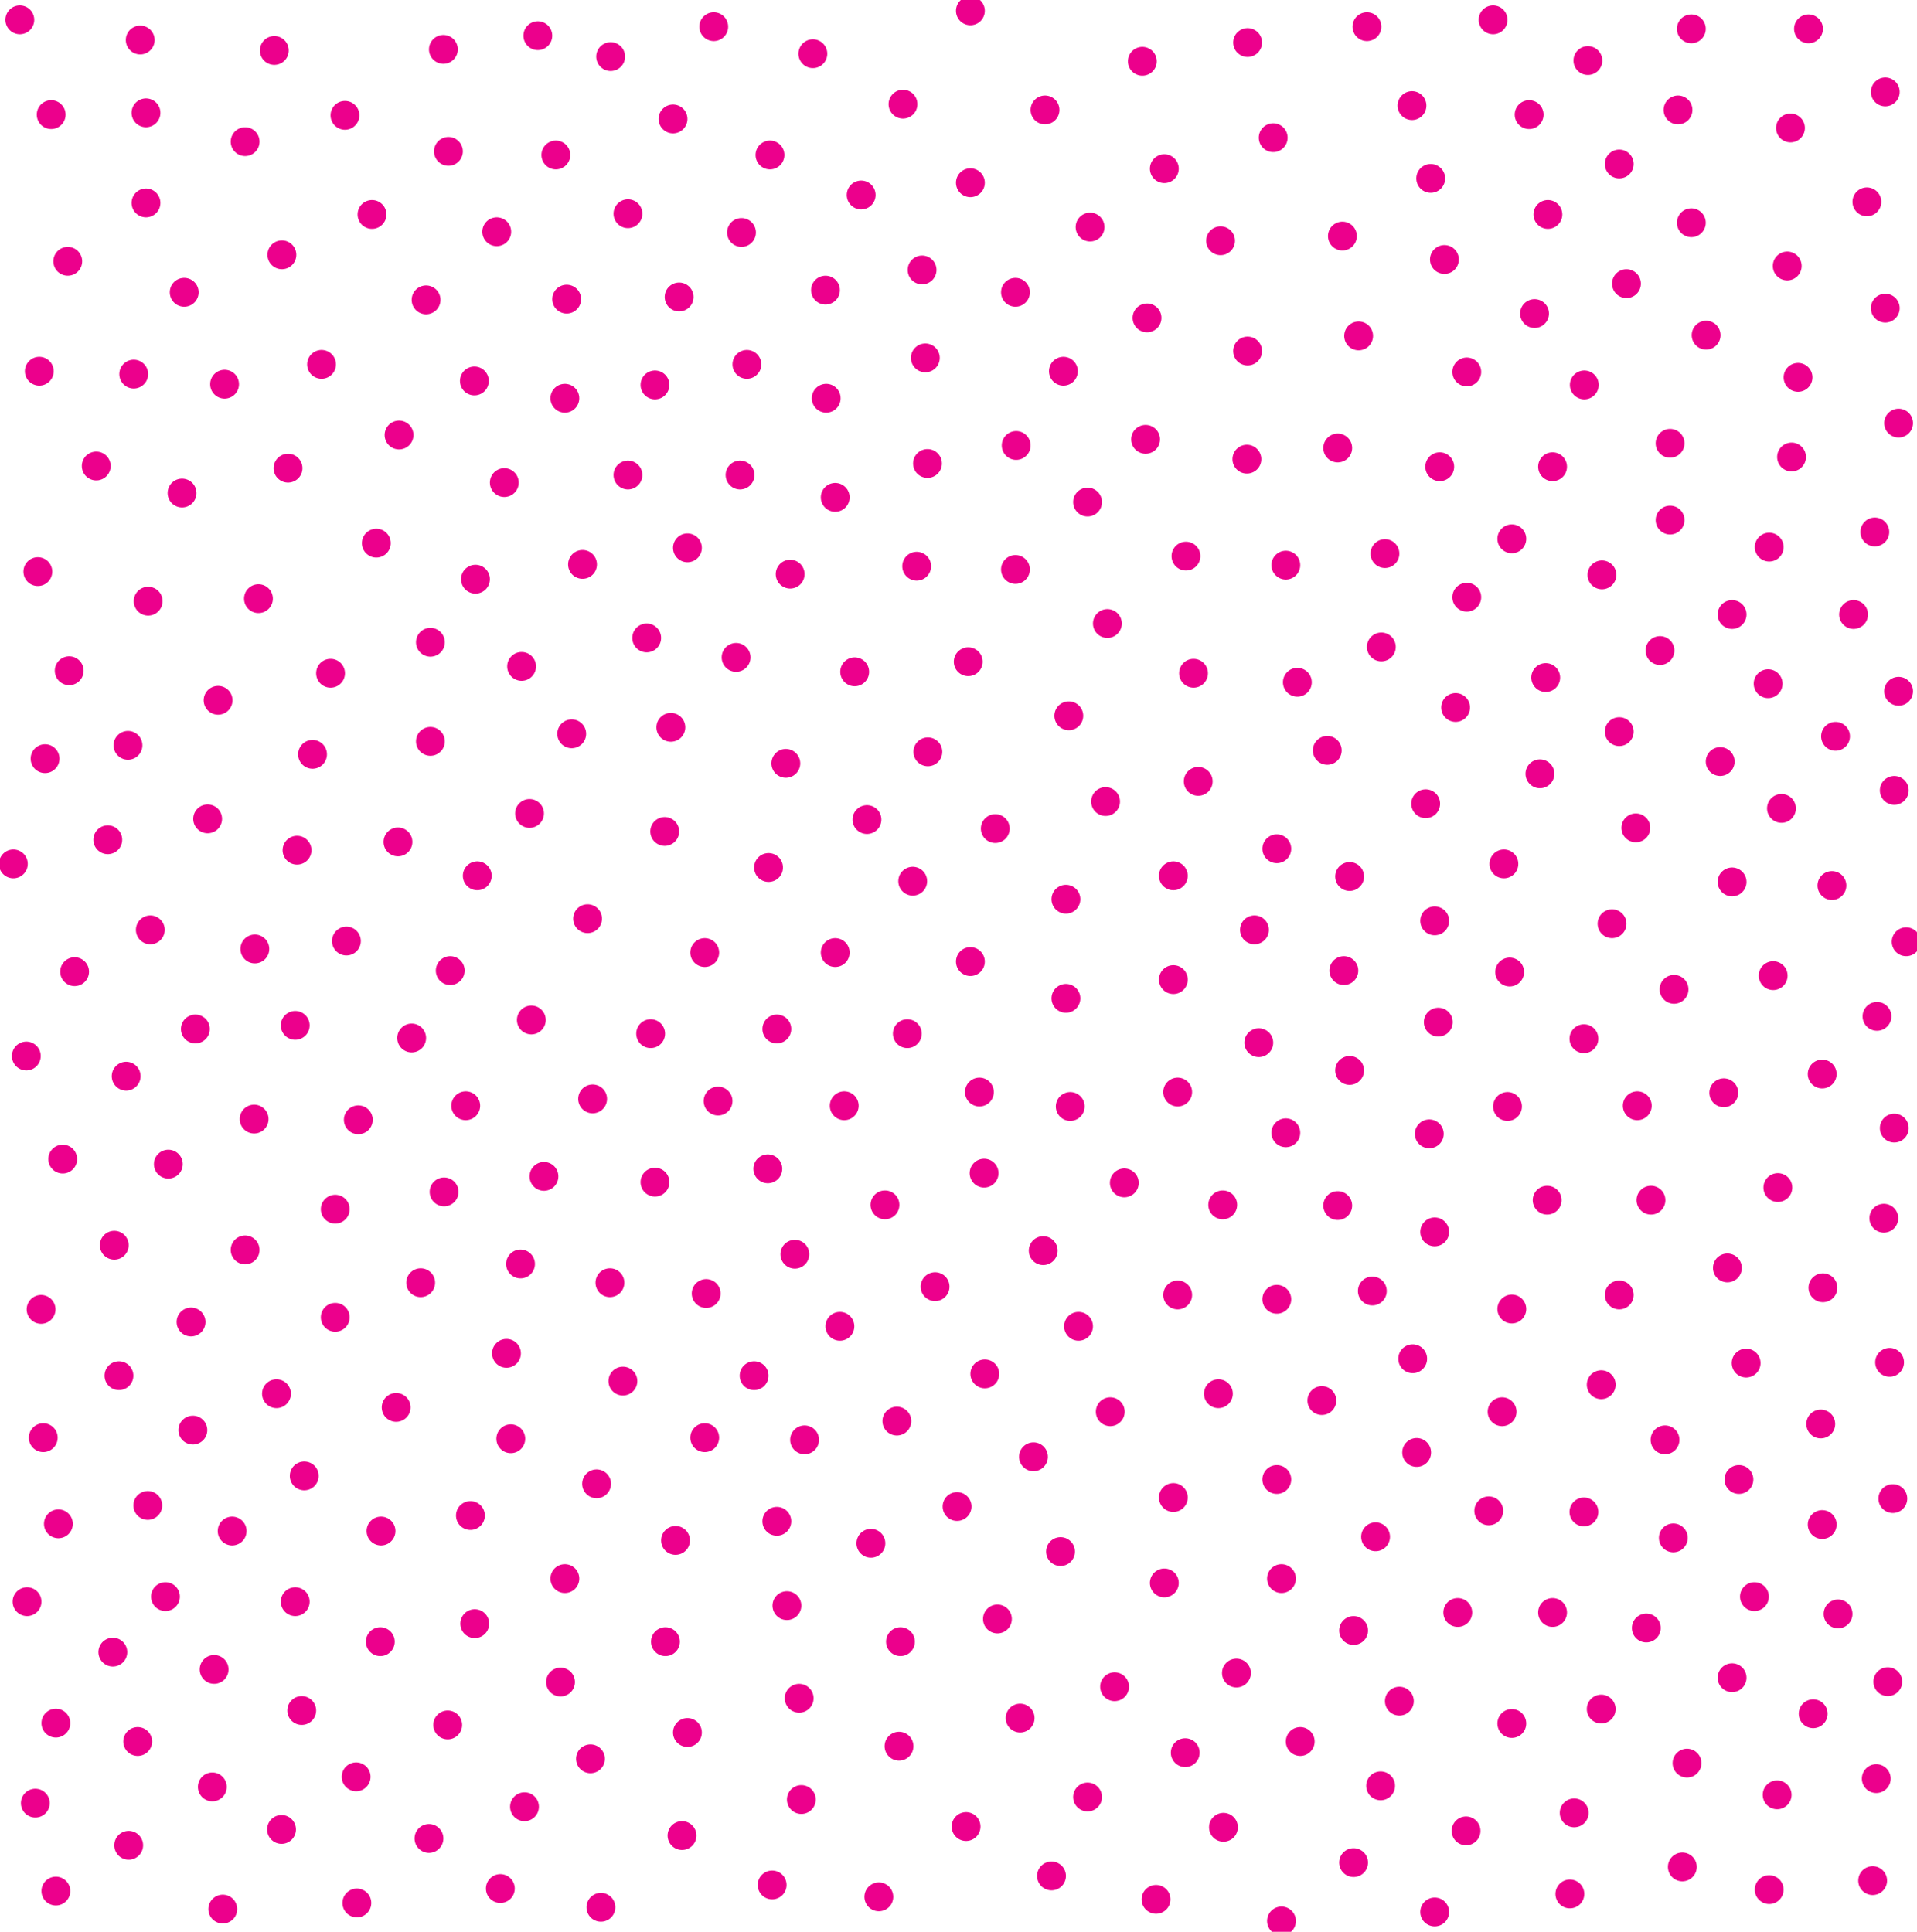 <svg xmlns="http://www.w3.org/2000/svg" xml:space="preserve" width="53.18" height="53.6" viewBox="0.03 -53.7 53.18 53.6"><path d="M.03-53.7h53.18V-.1H.03z" style="fill:none"/><path d="M6.26-43.04h0M4.08-48.07h0M1.45-50.52h0M4.08-50.57h0M3.92-52.59h0M6.83-49.77h0M7.64-52.3h0M9.6-50.5h0M12.33-52.33h0M14.95-52.71h0M.58-53.15h0M3.74-43.32h0M2.7-40.77h0M1.91-46.45h0M1.08-37.84h0M4.14-37.02h0M6.08-34.27h0M3.58-33.02h0M7.2-37.09h0M1.95-35.09h0M5.08-40.02h0M7.85-46.63h0M5.14-45.59h0M1.12-43.4h0M10.35-47.75h0M20.6-47.25h0M12.47-49.5h0M11.85-45.38h0M16.97-52.13h0M15.45-49.4h0M13.81-47.27h0M17.45-47.77h0M15.75-45.4h0M13.19-43.13h0M15.7-42.65h0M11.1-41.63h0M10.47-38.63h0M14.02-40.31h0M13.22-37.63h0M15.89-33.34h0M17.45-40.52h0M18.2-43.02h0M20.56-40.52h0M20.75-43.59h0M22.93-45.65h0M25.61-46.21h0M22.95-42.65h0M25.7-43.77h0M25.76-40.84h0M23.2-39.9h0M25.46-37.99h0M29.53-43.4h0M28.22-41.34h0M30.2-39.77h0M28.2-37.9h0M25.77-32.84h0M26.89-35.34h0M29.68-33.84h0M30.75-36.4h0M32.93-38.27h0M34.62-40.96h0M35.7-38.02h0M38.45-38.34h0M40.72-37.13h0M38.35-35.75h0M36.85-32.88h0M37.47-29.38h0M37.31-26.77h0M37.47-24h0M37.14-20.25h0M38.1-17.88h0M39.22-16h0M39.97-40.75h0M41.97-38.75h0M37.14-41.27h0M34.64-43.96h0M42.45-50.52h0M49.73-41.02h0M51.45-36.65h0M49.11-38.52h0M48.08-36.65h0M49.08-34.73h0M52.7-34.52h0M50.95-33.27h0M47.75-32.57h0M46.08-35.65h0M44.47-37.75h0M42.91-34.9h0M40.41-34.07h0M44.95-33.4h0M45.41-30.73h0M49.45-31.27h0M48.08-29.23h0M52.33-51.15h0M49.7-50.15h0M50.2-52.9h0M46.95-52.9h0M46.58-50.65h0M44.08-52.02h0M41.45-53.15h0M52.58-31.77h0M52.7-41.96h0M52.04-38.94h0M45.15-45.83h0M46.95-47.52h0M47.36-44.4h0M43.98-43.02h0M46.36-39.27h0M43.1-40.75h0M46.36-41.4h0M49.91-43.23h0M49.61-46.32h0M52.33-45.15h0M51.82-48.1h0M37.72-44.38h0M37.27-47.15h0M33.89-47.02h0M28.2-45.59h0M26.95-48.63h0M23.92-48.29h0M21.39-49.4h0M18.7-50.4h0M19.83-52.96h0M22.58-52.21h0M25.08-50.81h0M29.02-50.65h0M34.64-52.52h0M37.95-52.96h0M31.85-44.88h0M30.27-47.4h0M32.33-49.02h0M35.35-49.88h0M31.72-52h0M39.72-48.75h0M42.97-47.75h0M42.6-45h0M40.1-46.5h0M40.72-43.38h0M44.95-49.15h0M39.2-50.77h0M36.02-34.77h0M33.14-35.02h0M33.27-32.02h0M32.58-29.4h0M35.45-30.15h0M34.83-27.9h0M39.58-31.4h0M39.83-28.15h0M41.75-29.73h0M42.75-32.23h0M44.75-28.07h0M41.91-26.73h0M39.93-25.34h0M41.85-23h0M43.97-24.88h0M46.47-26.25h0M50.85-29.13h0M39.68-22.24h0M42.95-20.4h0M45.45-23.02h0M45.83-20.4h0M47.85-23.38h0M49.22-26.63h0M52.1-25.5h0M52.91-27.57h0M50.58-23.9h0M49.35-20.75h0M52.58-22.4h0M47.95-18.52h0M52.45-15.9h0M50.54-14.19h0M48.27-12.65h0M50.58-11.4h0M51.02-8.92h0M52.54-12.12h0M46.45-11.03h0M45.7-8.53h0M43.1-8.96h0M35.58-.4h0M48.08-7.15h0M46.83-4.78h0M50.33-6.15h0M49.33-3.9h0M46.7-1.9h0M43.7-3.4h0M41.97-5.88h0M38.85-6.5h0M40.7-2.9h0M39.83-.65h0M38.33-4.15h0M37.58-2.02h0M43.58-1.15h0M49.11-1.27h0M52.08-4.35h0M52.4-7.04h0M51.98-1.52h0M44.45-6.28h0M9.33-17.15h0M48.7-9.4h0M44.95-17.77h0M41.97-17.38h0M39.83-19.52h0M36.7-14.84h0M44.45-15.28h0M41.7-14.53h0M41.33-11.78h0M39.33-13.4h0M38.19-11.06h0M35.45-12.65h0M35.58-9.9h0M33.83-15.03h0M35.45-17.65h0M32.7-17.77h0M33.95-20.27h0M35.7-22.27h0M32.7-23.4h0M34.95-24.77h0M32.58-26.52h0M29.6-26h0M26.95-27.02h0M23.2-27.27h0M19.58-27.27h0M18.08-25.02h0M21.58-25.15h0M19.95-23.15h0M25.2-25.02h0M23.45-23.02h0M27.2-23.4h0M29.72-23h0M27.33-21.15h0M31.22-20.88h0M28.97-19h0M29.95-16.9h0M30.7-31.46h0M27.64-30.71h0M24.08-30.96h0M21.95-37.77h0M20.45-35.46h0M23.74-35.06h0M21.83-32.52h0M18.47-30.63h0M21.35-29.63h0M25.35-29.25h0M29.6-28.75h0M18.64-33.52h0M14.5-35.21h0M14.72-31.13h0M11.97-35.88h0M11.97-33.13h0M11.07-30.34h0M13.27-29.4h0M16.33-28.21h0M14.77-25.4h0M12.52-26.77h0M11.45-24.9h0M12.95-23.02h0M16.47-23.21h0M15.12-21.06h0M18.2-20.9h0M16.95-18.11h0M21.33-21.27h0M24.58-20.27h0M22.08-18.9h0M19.62-17.81h0M23.33-16.9h0M24.91-14.27h0M22.35-13.75h0M24.19-10.88h0M21.58-11.49h0M19.1-5.63h0M25.97-18h0M20.95-15.53h0M17.31-15.38h0M19.58-13.81h0M16.58-12.53h0M14.2-13.78h0M27.35-15.58h0M30.83-14.53h0M28.7-13.28h0M32.58-12.15h0M32.33-9.78h0M34.33-7.28h0M37.58-8.46h0M32.91-5.07h0M30.95-6.9h0M29.45-10.65h0M26.58-11.9h0M27.7-8.78h0M28.33-6.03h0M30.2-3.84h0M32.1-1h0M33.97-3h0M36.1-5.38h0M40.47-8.96h0M43.97-11.75h0M46.22-13.75h0M48.47-15.88h0M50.6-17.97h0M52.29-19.9h0M29.2-1.65h0M26.83-3.02h0M24.97-5.25h0M25.01-8.15h0M22.2-6.58h0M21.86-9.15h0M22.26-3.77h0M24.41-1.07h0M21.45-1.4h0M18.95-2.77h0M16.7-.78h0M18.77-10.96h0M18.49-8.15h0M15.7-9.9h0M13.08-11.65h0M11.02-14.65h0M11.7-18.11h0M9.33-20.15h0M6.83-19.02h0M7.08-22.65h0M4.7-21.4h0M3.53-23.84h0M5.45-25.15h0M4.2-27.9h0M2.1-26.74h0M.76-24.4h0M3.2-19.15h0M1.17-17.37h0M5.33-17.02h0M3.33-15.53h0M7.7-15.03h0M8.47-12.75h0M1.65-11.42h0M5.38-14.02h0M1.23-13.81h0M4.13-11.93h0M.78-9.26h0M3.16-7.86h0M1.58-5.89h0M1.01-3.67h0M10.6-11.22h0M8.22-9.26h0M4.62-9.4h0M5.97-7.38h0M6.47-11.22h0M10.58-8.15h0M13.2-8.65h0M15.58-7.03h0M16.41-4.9h0M8.4-6.24h0M3.85-5.38h0M12.45-5.84h0M9.91-4.4h0M14.58-3.57h0M11.93-2.69h0M13.91-1.3h0M9.93-.9h0M7.84-2.94h0M3.6-2.5h0M5.92-4.12h0M6.21-.73h0M1.58-1.23h0M3.02-30.4h0M.4-29.73h0M1.28-32.65h0M14.08-16.15h0M9.64-27.59h0M5.79-30.98h0M7.1-27.37h0M8.27-30.11h0M8.22-25.25h0M9.97-22.63h0M12.35-20.63h0M14.47-18.63h0M19.1-38.5h0M16.19-38.04h0M17.97-36h0M18.87-45.46h0M8.95-43.59h0M8.02-40.71h0M9.2-35.02h0M8.7-32.77h0M26.95-53.4h0M31.81-41.51h0M1.77-21.54h0" style="fill:none;stroke:#ec008c;stroke-width:.8;stroke-linecap:round"/></svg>